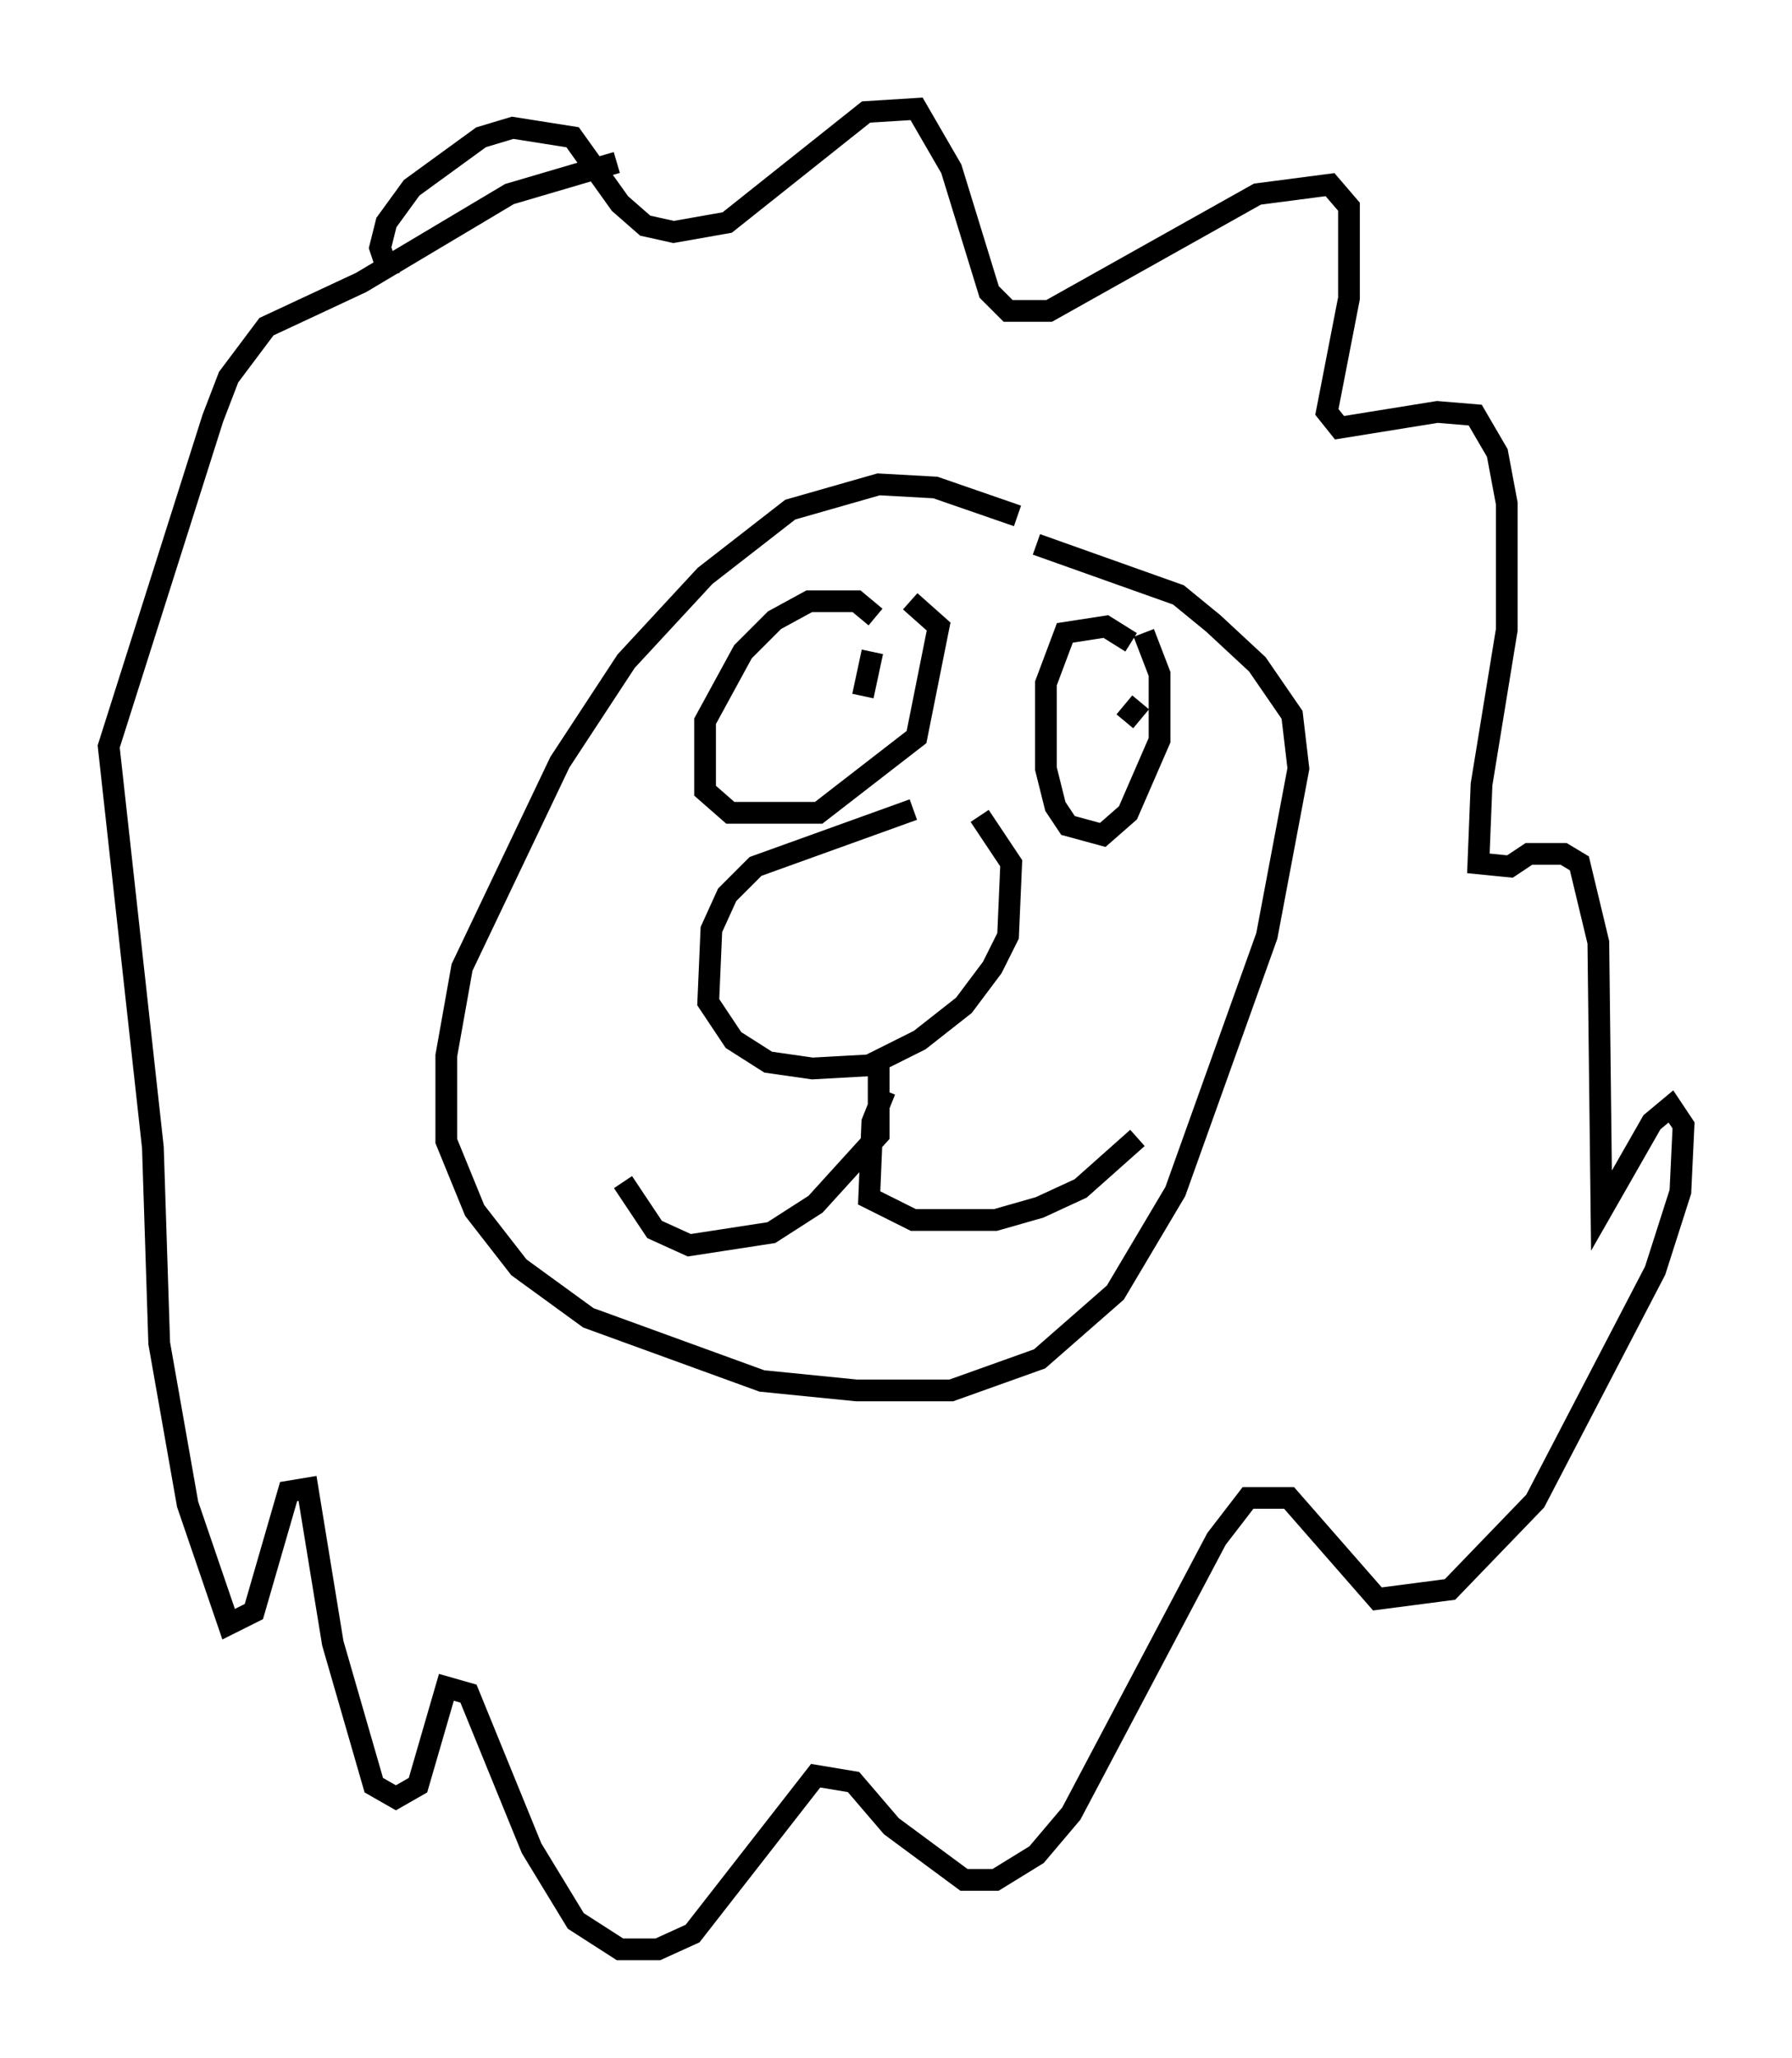 <?xml version="1.0" encoding="utf-8" ?>
<svg baseProfile="full" height="94.681" version="1.1" width="82.48" xmlns="http://www.w3.org/2000/svg" xmlns:ev="http://www.w3.org/2001/xml-events" xmlns:xlink="http://www.w3.org/1999/xlink"><defs /><rect fill="white" height="94.681" width="82.48" x="0" y="0" /><path d="M49.737, 24.173 m-2.905, -0.436 l-3.777, -1.307 -2.615, -0.145 l-4.067, 1.162 -3.922, 3.05 l-3.631, 3.922 -3.05, 4.648 l-4.503, 9.441 -0.726, 4.067 l0.0, 3.922 1.307, 3.196 l2.034, 2.615 3.196, 2.324 l7.989, 2.905 4.358, 0.436 l4.358, 0.0 4.067, -1.453 l3.486, -3.05 2.76, -4.648 l4.212, -11.765 1.453, -7.698 l-0.291, -2.469 -1.598, -2.324 l-2.034, -1.888 -1.598, -1.307 l-6.536, -2.324 m-5.665, 12.201 l-7.263, 2.615 -1.307, 1.307 l-0.726, 1.598 -0.145, 3.341 l1.162, 1.743 1.598, 1.017 l2.034, 0.291 2.615, -0.145 l2.324, -1.162 2.034, -1.598 l1.307, -1.743 0.726, -1.453 l0.145, -3.341 -1.453, -2.179 m-4.648, 11.184 l0.0, 3.486 -2.905, 3.196 l-2.034, 1.307 -3.777, 0.581 l-1.598, -0.726 -1.453, -2.179 m12.056, -4.212 l-0.581, 1.453 -0.145, 3.486 l2.034, 1.017 3.777, 0.0 l2.034, -0.581 1.888, -0.872 l2.615, -2.324 m-12.056, -23.966 l-0.872, -0.726 -2.179, 0.0 l-1.598, 0.872 -1.453, 1.453 l-1.743, 3.196 0.0, 3.196 l1.162, 1.017 4.067, 0.0 l4.503, -3.486 1.017, -5.084 l-1.307, -1.162 m10.168, 1.888 l-1.162, -0.726 -1.888, 0.291 l-0.872, 2.324 0.0, 3.922 l0.436, 1.743 0.581, 0.872 l1.598, 0.436 1.162, -1.017 l1.453, -3.341 0.0, -3.05 l-0.726, -1.888 m-0.145, 3.196 l-0.726, 0.872 m-12.056, -1.162 l0.436, -2.034 m-22.223, -17.285 l-0.436, -1.307 0.291, -1.162 l1.162, -1.598 3.196, -2.324 l1.453, -0.436 2.76, 0.436 l2.179, 3.05 1.162, 1.017 l1.307, 0.291 2.469, -0.436 l6.391, -5.084 2.324, -0.145 l1.598, 2.76 1.743, 5.665 l0.872, 0.872 1.888, 0.0 l9.587, -5.374 3.341, -0.436 l0.872, 1.017 0.0, 4.212 l-1.017, 5.229 0.581, 0.726 l4.503, -0.726 1.743, 0.145 l1.017, 1.743 0.436, 2.324 l0.0, 5.81 -1.162, 7.117 l-0.145, 3.631 1.453, 0.145 l0.872, -0.581 1.598, 0.0 l0.726, 0.436 0.872, 3.631 l0.145, 12.346 2.324, -4.067 l0.872, -0.726 0.581, 0.872 l-0.145, 3.05 -1.162, 3.631 l-5.52, 10.603 -3.922, 4.067 l-3.341, 0.436 -4.067, -4.648 l-1.888, 0.0 -1.453, 1.888 l-6.682, 12.637 -1.598, 1.888 l-1.888, 1.162 -1.453, 0.0 l-3.341, -2.469 -1.743, -2.034 l-1.743, -0.291 -5.665, 7.263 l-1.598, 0.726 -1.743, 0.0 l-2.034, -1.307 -2.034, -3.341 l-2.905, -7.117 -1.017, -0.291 l-1.307, 4.503 -1.017, 0.581 l-1.017, -0.581 -1.888, -6.536 l-1.162, -7.117 -0.872, 0.145 l-1.598, 5.52 -1.162, 0.581 l-1.888, -5.52 -1.307, -7.408 l-0.291, -9.006 -2.034, -18.447 l4.793, -15.106 0.726, -1.888 l1.743, -2.324 4.358, -2.034 l6.827, -4.067 4.939, -1.453 " fill="none" stroke="black" stroke-width="1" /></svg>
